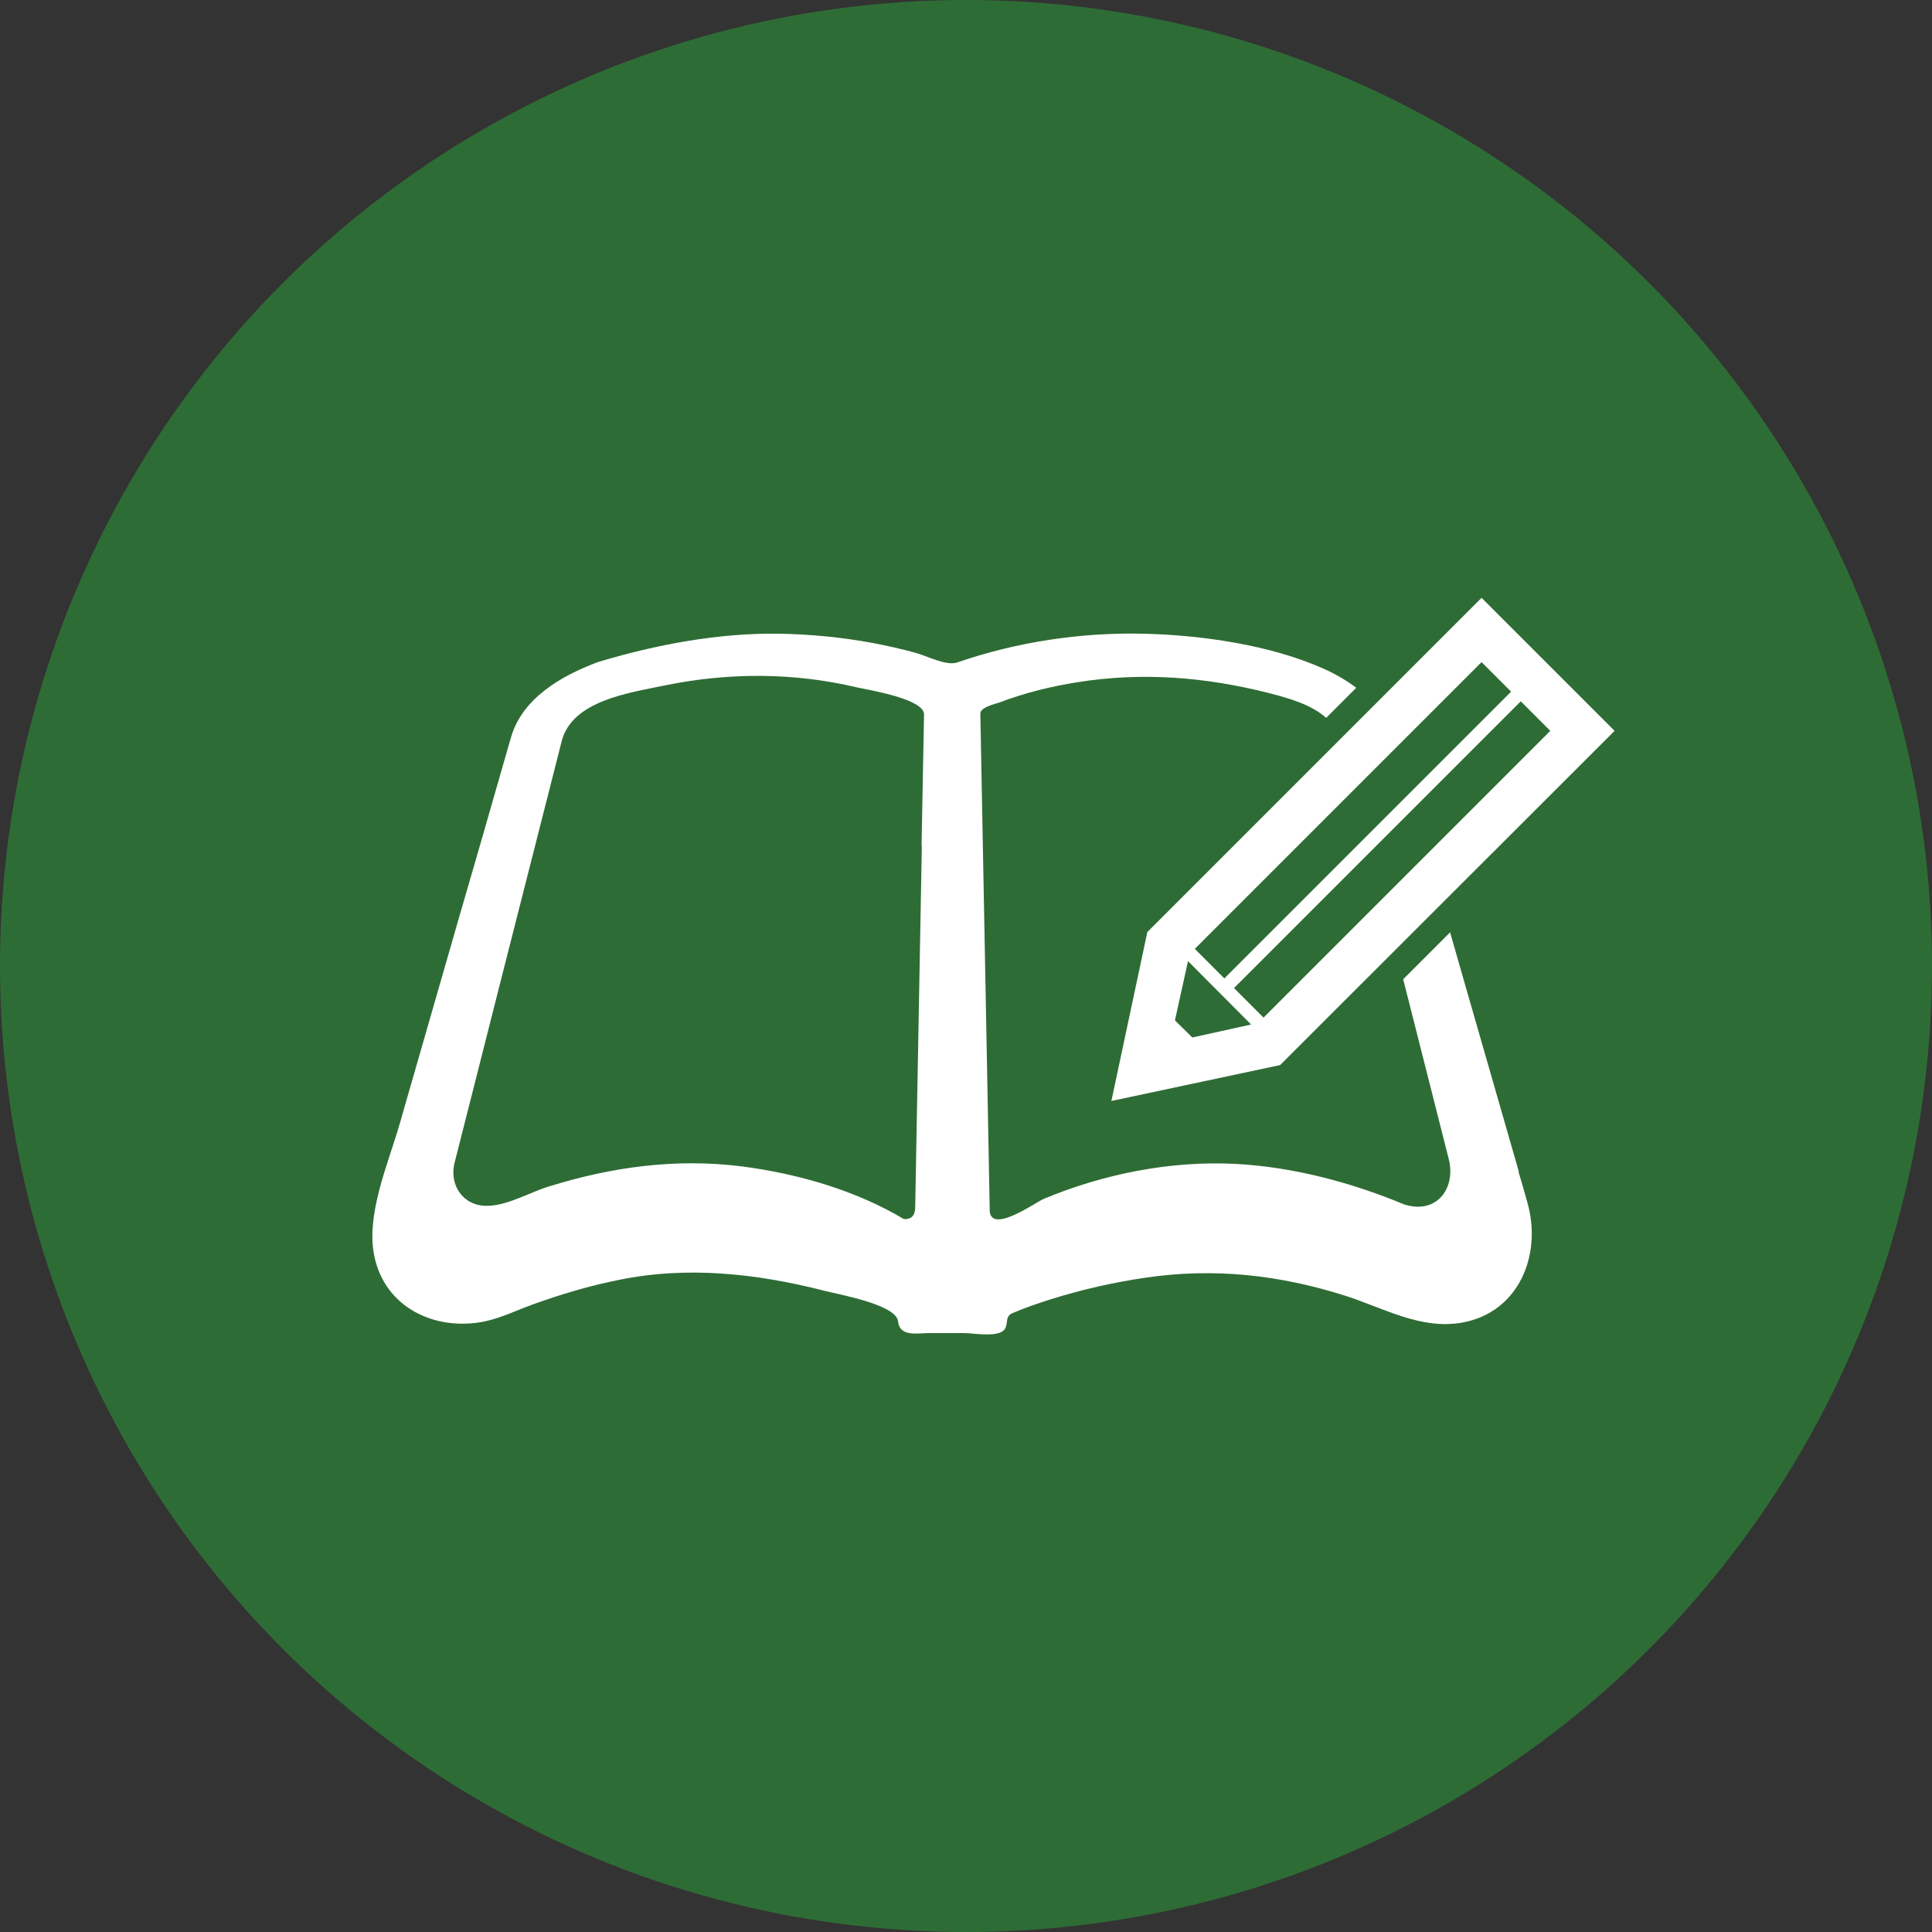 <?xml version="1.0" encoding="UTF-8"?><svg id="_レイヤー_2" xmlns="http://www.w3.org/2000/svg" width="70" height="70" viewBox="0 0 70 70"><rect x="0" y="0" width="70" height="70" fill="#333333" stroke="none"/><defs><style>.cls-1{fill:#fff;}.cls-2{fill:#2e6c35;}</style></defs><g id="_レイヤー_1-2"><circle class="cls-2" cx="35" cy="35" r="35"/><path class="cls-1" d="m55.03,42.45c-.63-2.18-1.25-4.36-1.88-6.54-.2-.71-.41-1.42-.61-2.13l-1.7,1.7c.55,2.17,1.1,4.34,1.65,6.51.27,1.07-.44,2.02-1.61,1.65-1.92-.8-4.03-1.36-6.11-1.47-2.36-.12-4.78.36-6.96,1.27-.25.1-1.89,1.28-1.95.44-.04-1.96-.07-3.92-.11-5.88-.08-4.05-.15-8.1-.23-12.15,0-.23.56-.35.67-.39.92-.35,1.88-.59,2.84-.74,2.36-.38,4.67-.19,6.98.4.73.19,1.5.41,2.04.89l1.09-1.09c-.36-.27-.75-.5-1.18-.69-1.95-.87-4.43-1.22-6.55-1.27-2.26-.05-4.58.3-6.72,1.04-.42.14-1.1-.24-1.53-.35-.5-.14-1.01-.25-1.52-.35-1.13-.21-2.27-.32-3.42-.34-2.19-.03-4.43.39-6.53,1.02-.46.17-.13.05-.03.01-1.31.49-2.74,1.3-3.15,2.74-.1.36-.21.72-.31,1.08-.52,1.81-1.04,3.63-1.57,5.44-.71,2.48-1.43,4.96-2.14,7.44-.41,1.44-1.24,3.3-.93,4.81.38,1.88,2.21,2.74,3.99,2.38.62-.13,1.2-.42,1.79-.63,1-.36,2.01-.66,3.05-.87,2.5-.52,5.03-.24,7.49.39.55.14,2.6.5,2.66,1.11.06.57.71.42,1.13.42h1.23c.38,0,1.01.13,1.36-.03.36-.16.08-.55.42-.69.46-.2.94-.36,1.41-.51,1.12-.35,2.27-.61,3.43-.78,2.48-.36,4.82-.1,7.2.65,1.39.44,2.75,1.25,4.26.98,2.06-.37,2.9-2.47,2.36-4.35-.1-.37-.21-.74-.32-1.11Zm-21.63-11.8c-.08,4.35-.16,8.71-.24,13.06,0,.29-.09.47-.41.46-1.76-1.05-3.86-1.65-5.88-1.91-2.38-.3-4.71.02-6.99.73-.71.22-1.5.7-2.25.7-.86,0-1.36-.76-1.16-1.56.52-2.06,1.05-4.12,1.57-6.19.62-2.42,1.23-4.85,1.85-7.27.15-.6.31-1.21.46-1.81.37-1.48,2.47-1.76,3.71-2.02,2.33-.48,4.69-.48,7.01.07.4.09,2.42.41,2.41.98-.03,1.58-.06,3.17-.09,4.75Z"/><path class="cls-1" d="m40.27,39.89l6.11-1.3,12.12-12.11-4.82-4.82-12.11,12.11-1.3,6.11Zm15.9-13.41l-10.39,10.39-1.07-1.07,10.39-10.39,1.07,1.07Zm-2.49-2.49l1.07,1.07-10.39,10.39-1.07-1.07,10.39-10.39Zm-10.63,10.84l2.28,2.29-2.13.47-.63-.62.47-2.13Z"/></g></svg>